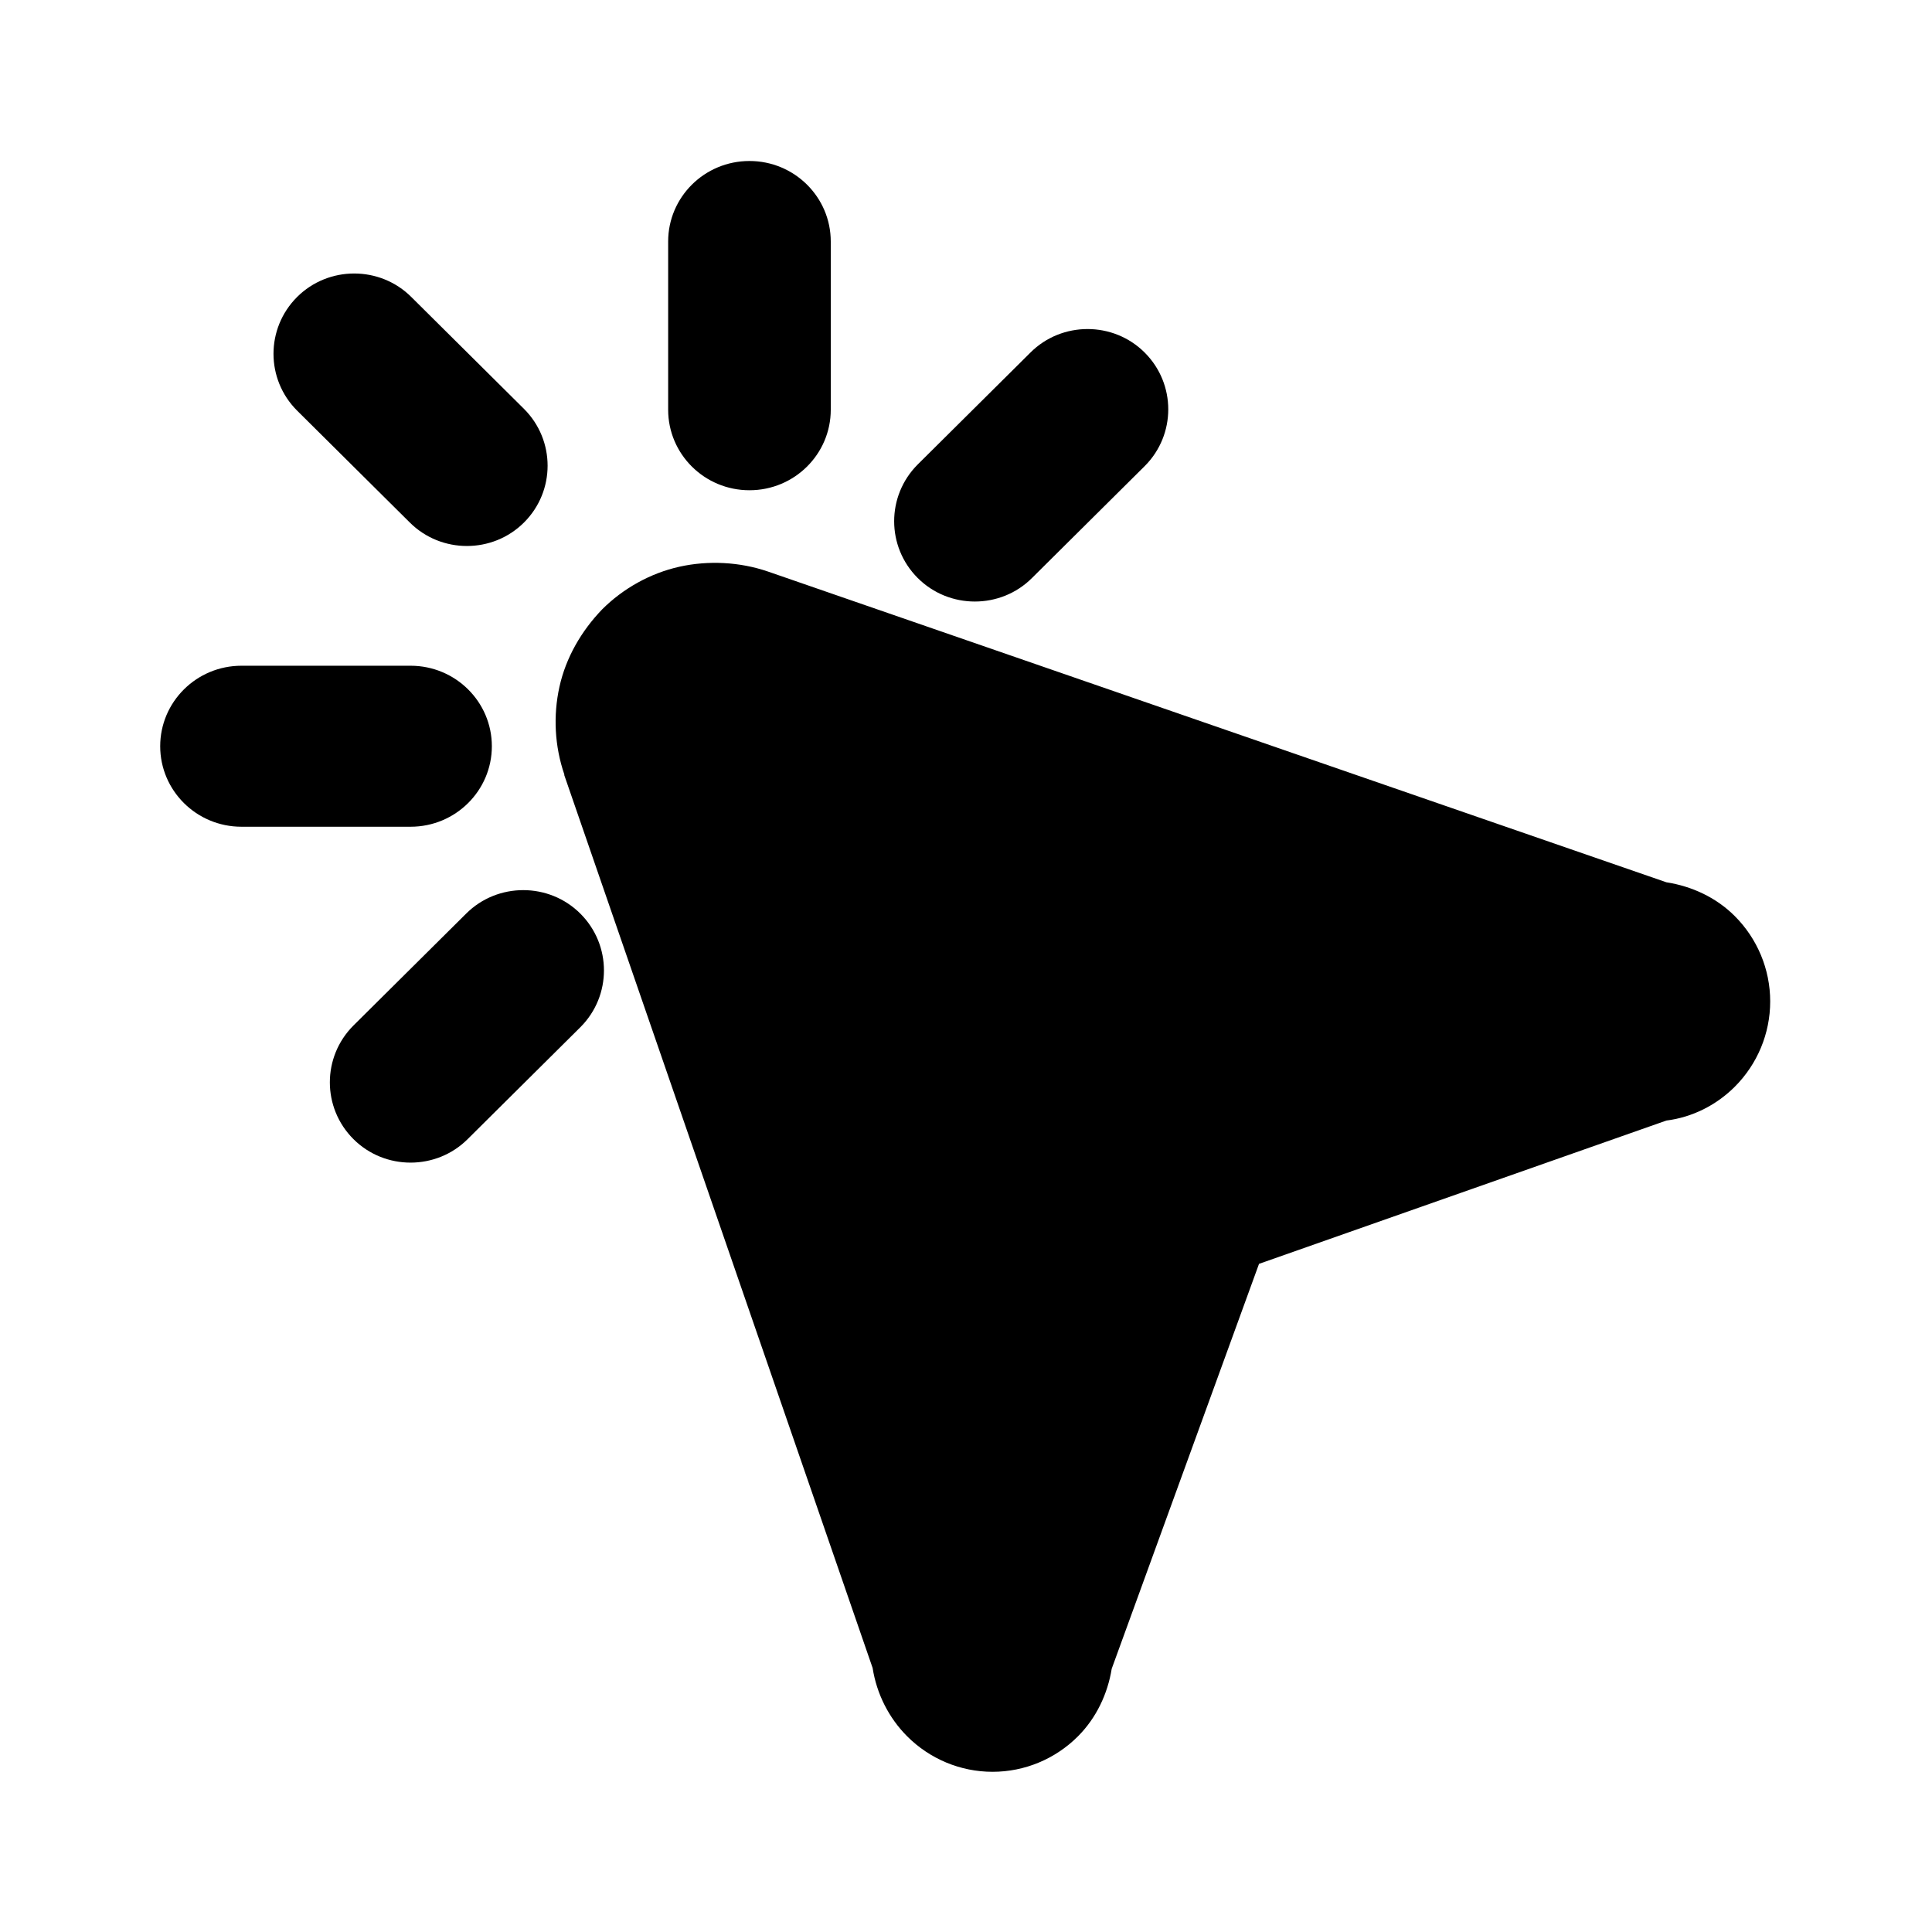 <svg viewBox="0 0 24 24" data-title="ProCursorFill" fill="currentColor" stroke="none">
  <path d="m9.31,2c-.56,0-1.01.45-1.01,1v2.09c0,.55.45,1,1.01,1s1.01-.45,1.01-1v-2.09c0-.55-.45-1-1.01-1Zm-5.62,1.69c-.39.39-.39,1.02,0,1.41l1.4,1.39c.39.39,1.03.39,1.42,0,.39-.39.39-1.02,0-1.41l-1.4-1.39c-.39-.39-1.03-.39-1.42,0Zm1.41,4.58c.56,0,1.01.45,1.01,1s-.45,1-1.01,1h-2.1c-.56,0-1.01-.45-1.01-1s.45-1,1.01-1h2.1Zm2.11,3.08c-.39-.39-1.03-.39-1.42,0l-1.4,1.39c-.39.39-.39,1.02,0,1.41s1.03.39,1.42,0l1.4-1.39c.39-.39.39-1.02,0-1.41Zm5.59-6.97c.39-.39,1.03-.39,1.42,0,.39.39.39,1.02,0,1.41l-1.4,1.39c-.39.39-1.03.39-1.42,0s-.39-1.02,0-1.41l1.4-1.39Zm-5.79,5.24c-.12-.35-.14-.73-.06-1.09.08-.36.27-.69.53-.96.26-.26.6-.45.96-.53.36-.08.75-.06,1.1.06l11.16,3.86c.32.05.62.19.85.42.28.28.44.66.44,1.06s-.16.78-.44,1.06c-.23.23-.53.38-.85.42l-5.06,1.78-1.83,5.03c-.05.31-.19.61-.42.84-.28.28-.66.44-1.06.44s-.78-.16-1.06-.44c-.23-.23-.38-.53-.43-.85l-3.83-11.09Z"/>
</svg>
